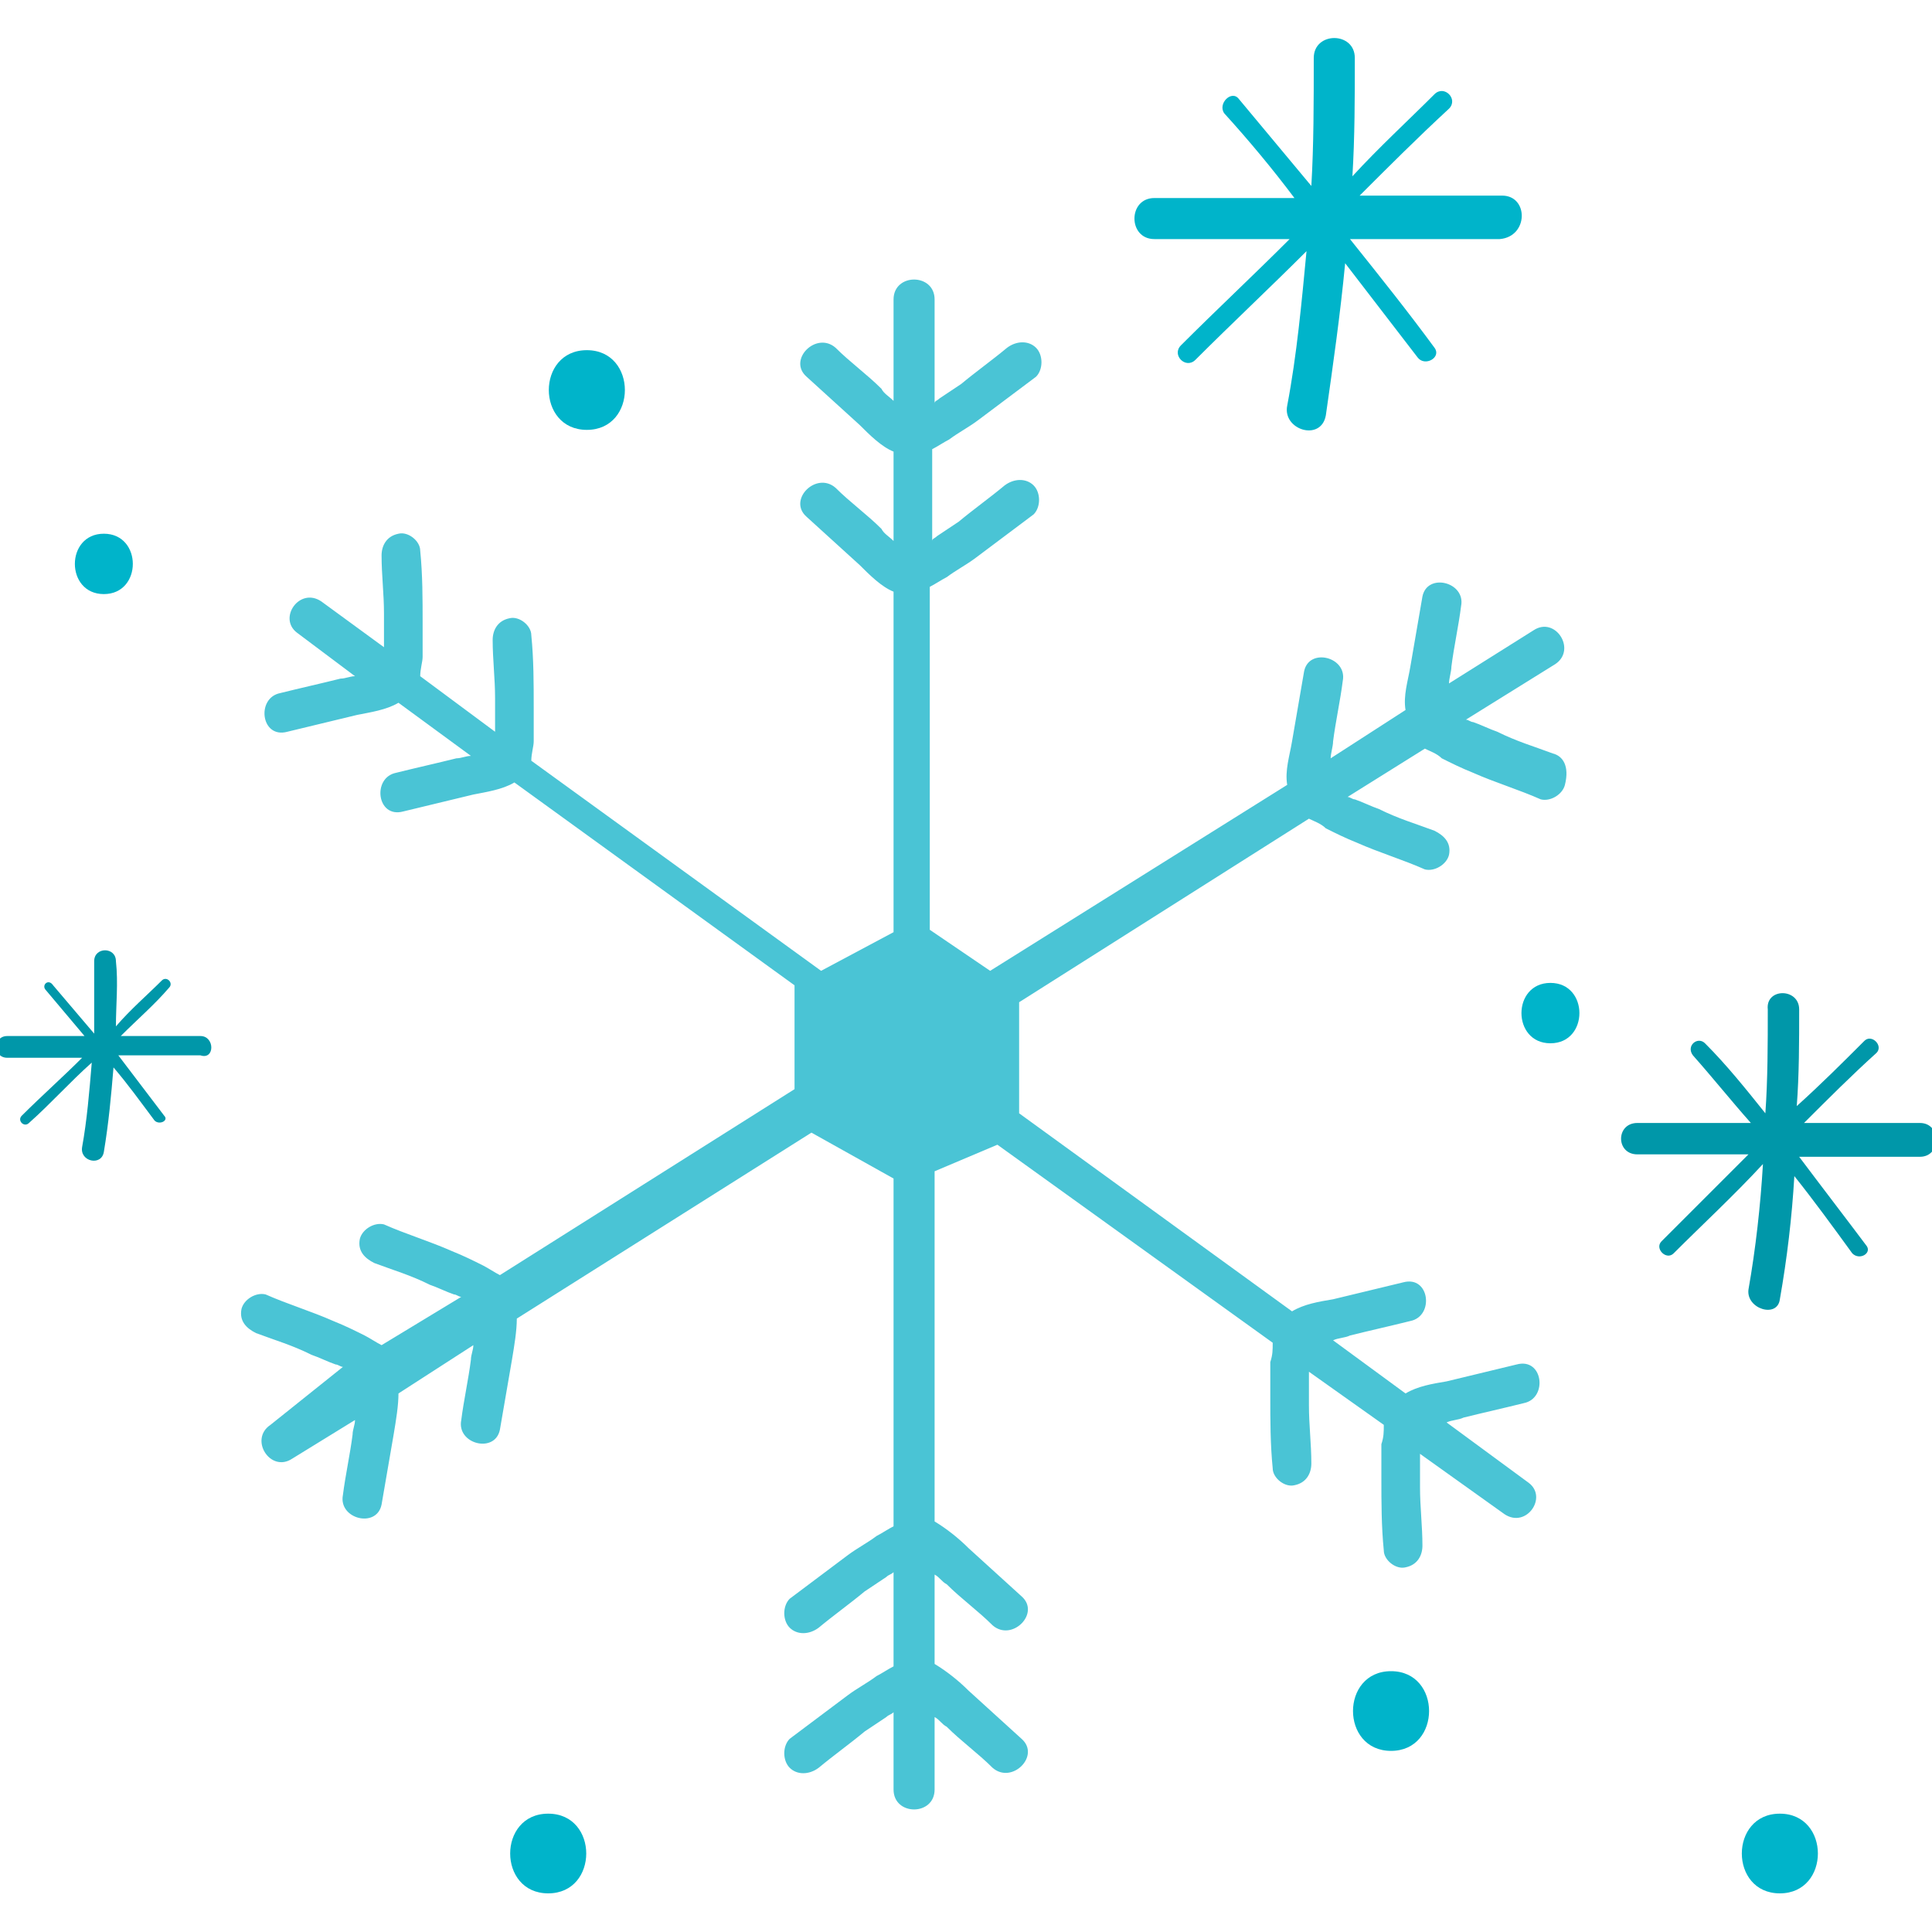 <?xml version="1.0" encoding="utf-8"?>
<!-- Generator: Adobe Illustrator 27.6.1, SVG Export Plug-In . SVG Version: 6.00 Build 0)  -->
<svg version="1.1" id="Layer_1" xmlns="http://www.w3.org/2000/svg" xmlns:xlink="http://www.w3.org/1999/xlink" x="0px" y="0px"
	 viewBox="0 0 80 80" style="enable-background:new 0 0 80 80;" xml:space="preserve">
<style type="text/css">
	.st0{fill:#4AC4D5;}
	.st1{fill:#00B4CA;}
	.st2{fill:#0097A9;}
</style>
<g>
	<path class="st0" d="M64.3,31.2c-0.8-0.3-1.5-0.5-2.3-0.9c-0.3-0.1-0.7-0.3-1-0.4c-0.1,0-0.2-0.1-0.3-0.1l3.7-2.3
		c0.9-0.6,0-2-0.9-1.4L60,28.3c0-0.2,0.1-0.5,0.1-0.7c0.1-0.8,0.3-1.7,0.4-2.5c0.2-1-1.4-1.4-1.6-0.4l-0.5,2.9
		c-0.1,0.6-0.3,1.2-0.2,1.8l-3.1,2c0-0.2,0.1-0.5,0.1-0.7c0.1-0.8,0.3-1.7,0.4-2.5c0.2-1-1.4-1.4-1.6-0.4l-0.5,2.9
		c-0.1,0.6-0.3,1.2-0.2,1.8L41,40.2l-2.5-1.7V24.3c0.2-0.1,0.5-0.3,0.7-0.4c0.4-0.3,0.8-0.5,1.2-0.8c0.8-0.6,1.6-1.2,2.4-1.8
		c0.3-0.3,0.3-0.9,0-1.2c-0.3-0.3-0.8-0.3-1.2,0c-0.6,0.5-1.3,1-1.9,1.5c-0.3,0.2-0.6,0.4-0.9,0.6c-0.1,0.1-0.2,0.1-0.2,0.2v-3.8
		c0.2-0.1,0.5-0.3,0.7-0.4c0.4-0.3,0.8-0.5,1.2-0.8c0.8-0.6,1.6-1.2,2.4-1.8c0.3-0.3,0.3-0.9,0-1.2c-0.3-0.3-0.8-0.3-1.2,0
		c-0.6,0.5-1.3,1-1.9,1.5c-0.3,0.2-0.6,0.4-0.9,0.6c-0.1,0.1-0.2,0.1-0.2,0.2v-4.3c0-1.1-1.7-1.1-1.7,0v4.2
		c-0.2-0.2-0.4-0.3-0.5-0.5c-0.6-0.6-1.3-1.1-1.9-1.7c-0.8-0.7-2,0.5-1.2,1.2l2.2,2c0.4,0.4,0.9,0.9,1.4,1.1v3.7
		c-0.2-0.2-0.4-0.3-0.5-0.5c-0.6-0.6-1.3-1.1-1.9-1.7c-0.8-0.7-2,0.5-1.2,1.2l2.2,2c0.4,0.4,0.9,0.9,1.4,1.1v14.1L34,40.2l-12-8.7
		c0-0.3,0.1-0.6,0.1-0.8c0-0.5,0-0.9,0-1.4c0-1,0-2-0.1-3c0-0.4-0.5-0.8-0.9-0.7c-0.5,0.1-0.7,0.5-0.7,0.9c0,0.8,0.1,1.6,0.1,2.4
		c0,0.4,0,0.7,0,1.1c0,0.1,0,0.2,0,0.3l-3.1-2.3c0-0.3,0.1-0.6,0.1-0.8c0-0.5,0-0.9,0-1.4c0-1,0-2-0.1-3c0-0.4-0.5-0.8-0.9-0.7
		c-0.5,0.1-0.7,0.5-0.7,0.9c0,0.8,0.1,1.6,0.1,2.4c0,0.4,0,0.7,0,1.1c0,0.1,0,0.2,0,0.3l-2.6-1.9c-0.9-0.6-1.8,0.7-1,1.3l2.4,1.8
		c-0.2,0-0.4,0.1-0.6,0.1c-0.8,0.2-1.7,0.4-2.5,0.6c-1,0.2-0.8,1.9,0.3,1.6l2.9-0.7c0.5-0.1,1.2-0.2,1.7-0.5l3,2.2
		c-0.2,0-0.4,0.1-0.6,0.1c-0.8,0.2-1.7,0.4-2.5,0.6c-1,0.2-0.8,1.9,0.3,1.6l2.9-0.7c0.5-0.1,1.2-0.2,1.7-0.5l11.6,8.4v4.3l-12.2,7.7
		c-0.2-0.1-0.5-0.3-0.7-0.4c-0.4-0.2-0.8-0.4-1.3-0.6c-0.9-0.4-1.9-0.7-2.8-1.1c-0.4-0.1-0.9,0.2-1,0.6c-0.1,0.5,0.2,0.8,0.6,1
		c0.8,0.3,1.5,0.5,2.3,0.9c0.3,0.1,0.7,0.3,1,0.4c0.1,0,0.2,0.1,0.3,0.1l-3.3,2c-0.2-0.1-0.5-0.3-0.7-0.4c-0.4-0.2-0.8-0.4-1.3-0.6
		c-0.9-0.4-1.9-0.7-2.8-1.1c-0.4-0.1-0.9,0.2-1,0.6c-0.1,0.5,0.2,0.8,0.6,1c0.8,0.3,1.5,0.5,2.3,0.9c0.3,0.1,0.7,0.3,1,0.4
		c0.1,0,0.2,0.1,0.3,0.1L11.2,59c-0.9,0.6,0,2,0.9,1.4l2.6-1.6c0,0.2-0.1,0.4-0.1,0.6c-0.1,0.8-0.3,1.7-0.4,2.5
		c-0.2,1,1.4,1.4,1.6,0.4l0.5-2.9c0.1-0.6,0.2-1.2,0.2-1.7l3.1-2c0,0.2-0.1,0.4-0.1,0.6c-0.1,0.8-0.3,1.7-0.4,2.5
		c-0.2,1,1.4,1.4,1.6,0.4l0.5-2.9c0.1-0.6,0.2-1.2,0.2-1.7l12.2-7.7l3.4,1.9v14.4c-0.2,0.1-0.5,0.3-0.7,0.4
		c-0.4,0.3-0.8,0.5-1.2,0.8c-0.8,0.6-1.6,1.2-2.4,1.8c-0.3,0.3-0.3,0.9,0,1.2c0.3,0.3,0.8,0.3,1.2,0c0.6-0.5,1.3-1,1.9-1.5
		c0.3-0.2,0.6-0.4,0.9-0.6c0.1-0.1,0.2-0.1,0.3-0.2V69c-0.2,0.1-0.5,0.3-0.7,0.4c-0.4,0.3-0.8,0.5-1.2,0.8c-0.8,0.6-1.6,1.2-2.4,1.8
		c-0.3,0.3-0.3,0.9,0,1.2c0.3,0.3,0.8,0.3,1.2,0c0.6-0.5,1.3-1,1.9-1.5c0.3-0.2,0.6-0.4,0.9-0.6c0.1-0.1,0.2-0.1,0.3-0.2v3.2
		c0,1.1,1.7,1.1,1.7,0v-3c0.2,0.1,0.3,0.3,0.5,0.4c0.6,0.6,1.3,1.1,1.9,1.7c0.8,0.7,2-0.5,1.2-1.2l-2.2-2c-0.4-0.4-0.9-0.8-1.4-1.1
		v-3.7c0.2,0.1,0.3,0.3,0.5,0.4c0.6,0.6,1.3,1.1,1.9,1.7c0.8,0.7,2-0.5,1.2-1.2l-2.2-2c-0.4-0.4-0.9-0.8-1.4-1.1V48.5l2.6-1.1
		l11.4,8.2c0,0.3,0,0.5-0.1,0.8c0,0.5,0,0.9,0,1.4c0,1,0,2,0.1,3c0,0.4,0.5,0.8,0.9,0.7c0.5-0.1,0.7-0.5,0.7-0.9
		c0-0.8-0.1-1.6-0.1-2.4c0-0.4,0-0.7,0-1.1c0-0.1,0-0.2,0-0.3l3.1,2.2c0,0.3,0,0.5-0.1,0.8c0,0.5,0,0.9,0,1.4c0,1,0,2,0.1,3
		c0,0.4,0.5,0.8,0.9,0.7c0.5-0.1,0.7-0.5,0.7-0.9c0-0.8-0.1-1.6-0.1-2.4c0-0.4,0-0.7,0-1.1c0-0.1,0-0.2,0-0.3l3.5,2.5
		c0.9,0.6,1.8-0.7,1-1.3l-3.4-2.5c0.2-0.1,0.5-0.1,0.7-0.2c0.8-0.2,1.7-0.4,2.5-0.6c1-0.2,0.8-1.9-0.3-1.6l-2.9,0.7
		c-0.6,0.1-1.2,0.2-1.7,0.5l-3-2.2c0.2-0.1,0.5-0.1,0.7-0.2c0.8-0.2,1.7-0.4,2.5-0.6c1-0.2,0.8-1.9-0.3-1.6l-2.9,0.7
		c-0.6,0.1-1.2,0.2-1.7,0.5l-11.3-8.2v-4.6l12-7.6c0.2,0.1,0.5,0.2,0.7,0.4c0.4,0.2,0.8,0.4,1.3,0.6c0.9,0.4,1.9,0.7,2.8,1.1
		c0.4,0.1,0.9-0.2,1-0.6c0.1-0.5-0.2-0.8-0.6-1c-0.8-0.3-1.5-0.5-2.3-0.9c-0.3-0.1-0.7-0.3-1-0.4c-0.1,0-0.2-0.1-0.3-0.1l3.2-2
		c0.2,0.1,0.5,0.2,0.7,0.4c0.4,0.2,0.8,0.4,1.3,0.6c0.9,0.4,1.9,0.7,2.8,1.1c0.4,0.1,0.9-0.2,1-0.6C65,31.7,64.7,31.3,64.3,31.2z"/>
	<g>
		<path class="st1" d="M62.2,8.1h-5.9c1.2-1.2,2.4-2.4,3.7-3.6c0.4-0.4-0.2-1-0.6-0.6c-1.1,1.1-2.3,2.2-3.4,3.4
			c0.1-1.6,0.1-3.3,0.1-4.9c0-1.1-1.7-1.1-1.7,0c0,1.8,0,3.6-0.1,5.3c-1-1.2-2-2.4-3-3.6c-0.3-0.4-0.9,0.2-0.6,0.6
			c1,1.1,2,2.3,2.9,3.5h-5.8c-1.1,0-1.1,1.7,0,1.7h5.6c-1.5,1.5-3,2.9-4.5,4.4c-0.4,0.4,0.2,1,0.6,0.6c1.5-1.5,3.1-3,4.6-4.5
			c-0.2,2.1-0.4,4.3-0.8,6.4c-0.2,1,1.4,1.5,1.6,0.4c0.3-2.1,0.6-4.2,0.8-6.3c1,1.3,2,2.6,3,3.9c0.3,0.4,1,0,0.7-0.4
			c-1.1-1.5-2.3-3-3.5-4.5h6.2C63.3,9.8,63.3,8.1,62.2,8.1z"/>
		<path class="st2" d="M79.5,46.5h-4.8c1-1,2-2,3-2.9c0.3-0.3-0.2-0.8-0.5-0.5c-0.9,0.9-1.8,1.8-2.8,2.7c0.1-1.3,0.1-2.7,0.1-4
			c0-0.9-1.4-0.9-1.3,0c0,1.4,0,2.9-0.1,4.3c-0.8-1-1.6-2-2.5-2.9c-0.3-0.3-0.8,0.1-0.5,0.5c0.8,0.9,1.6,1.9,2.4,2.8h-4.7
			c-0.9,0-0.9,1.3,0,1.3h4.6c-1.2,1.2-2.4,2.4-3.6,3.6c-0.3,0.3,0.2,0.8,0.5,0.5c1.2-1.2,2.5-2.4,3.7-3.7c-0.1,1.7-0.3,3.5-0.6,5.2
			c-0.1,0.8,1.2,1.2,1.3,0.4c0.3-1.7,0.5-3.4,0.6-5.1c0.8,1,1.6,2.1,2.4,3.2c0.3,0.3,0.8,0,0.6-0.3c-0.9-1.2-1.9-2.5-2.8-3.7h5
			C80.4,47.9,80.4,46.5,79.5,46.5z"/>
		<path class="st2" d="M8.3,42.9H5c0.7-0.7,1.4-1.3,2-2c0.2-0.2-0.1-0.5-0.3-0.3c-0.6,0.6-1.3,1.2-1.9,1.9c0-0.9,0.1-1.8,0-2.7
			c0-0.6-0.9-0.6-0.9,0c0,1,0,2,0,3c-0.6-0.7-1.1-1.3-1.7-2C2,40.5,1.7,40.8,1.9,41c0.5,0.6,1.1,1.3,1.6,1.9H0.3
			c-0.6,0-0.6,0.9,0,0.9h3.1c-0.8,0.8-1.7,1.6-2.5,2.4c-0.2,0.2,0.1,0.5,0.3,0.3c0.9-0.8,1.7-1.7,2.6-2.5c-0.1,1.2-0.2,2.4-0.4,3.5
			c-0.1,0.6,0.8,0.8,0.9,0.2c0.2-1.2,0.3-2.3,0.4-3.5c0.6,0.7,1.1,1.4,1.7,2.2c0.2,0.2,0.6,0,0.4-0.2c-0.6-0.8-1.3-1.7-1.9-2.5h3.4
			C8.9,43.9,8.9,42.9,8.3,42.9z"/>
		<path class="st1" d="M4.3,22.1c-1.6,0-1.6,2.5,0,2.5C5.9,24.6,5.9,22.1,4.3,22.1z"/>
		<path class="st1" d="M57.6,69.2c-2.1,0-2.1,3.3,0,3.3C59.7,72.5,59.7,69.2,57.6,69.2z"/>
		<path class="st1" d="M64.2,40.7c-1.6,0-1.6,2.5,0,2.5C65.8,43.2,65.8,40.7,64.2,40.7z"/>
		<path class="st1" d="M73.7,75.1c-2.1,0-2.1,3.3,0,3.3C75.8,78.4,75.8,75.1,73.7,75.1z"/>
		<path class="st1" d="M24.3,14.5c-2.1,0-2.1,3.3,0,3.3C26.4,17.8,26.4,14.5,24.3,14.5z"/>
		<path class="st1" d="M22.7,75.1c-2.1,0-2.1,3.3,0,3.3C24.8,78.4,24.8,75.1,22.7,75.1z"/>
	</g>
</g>
</svg>
